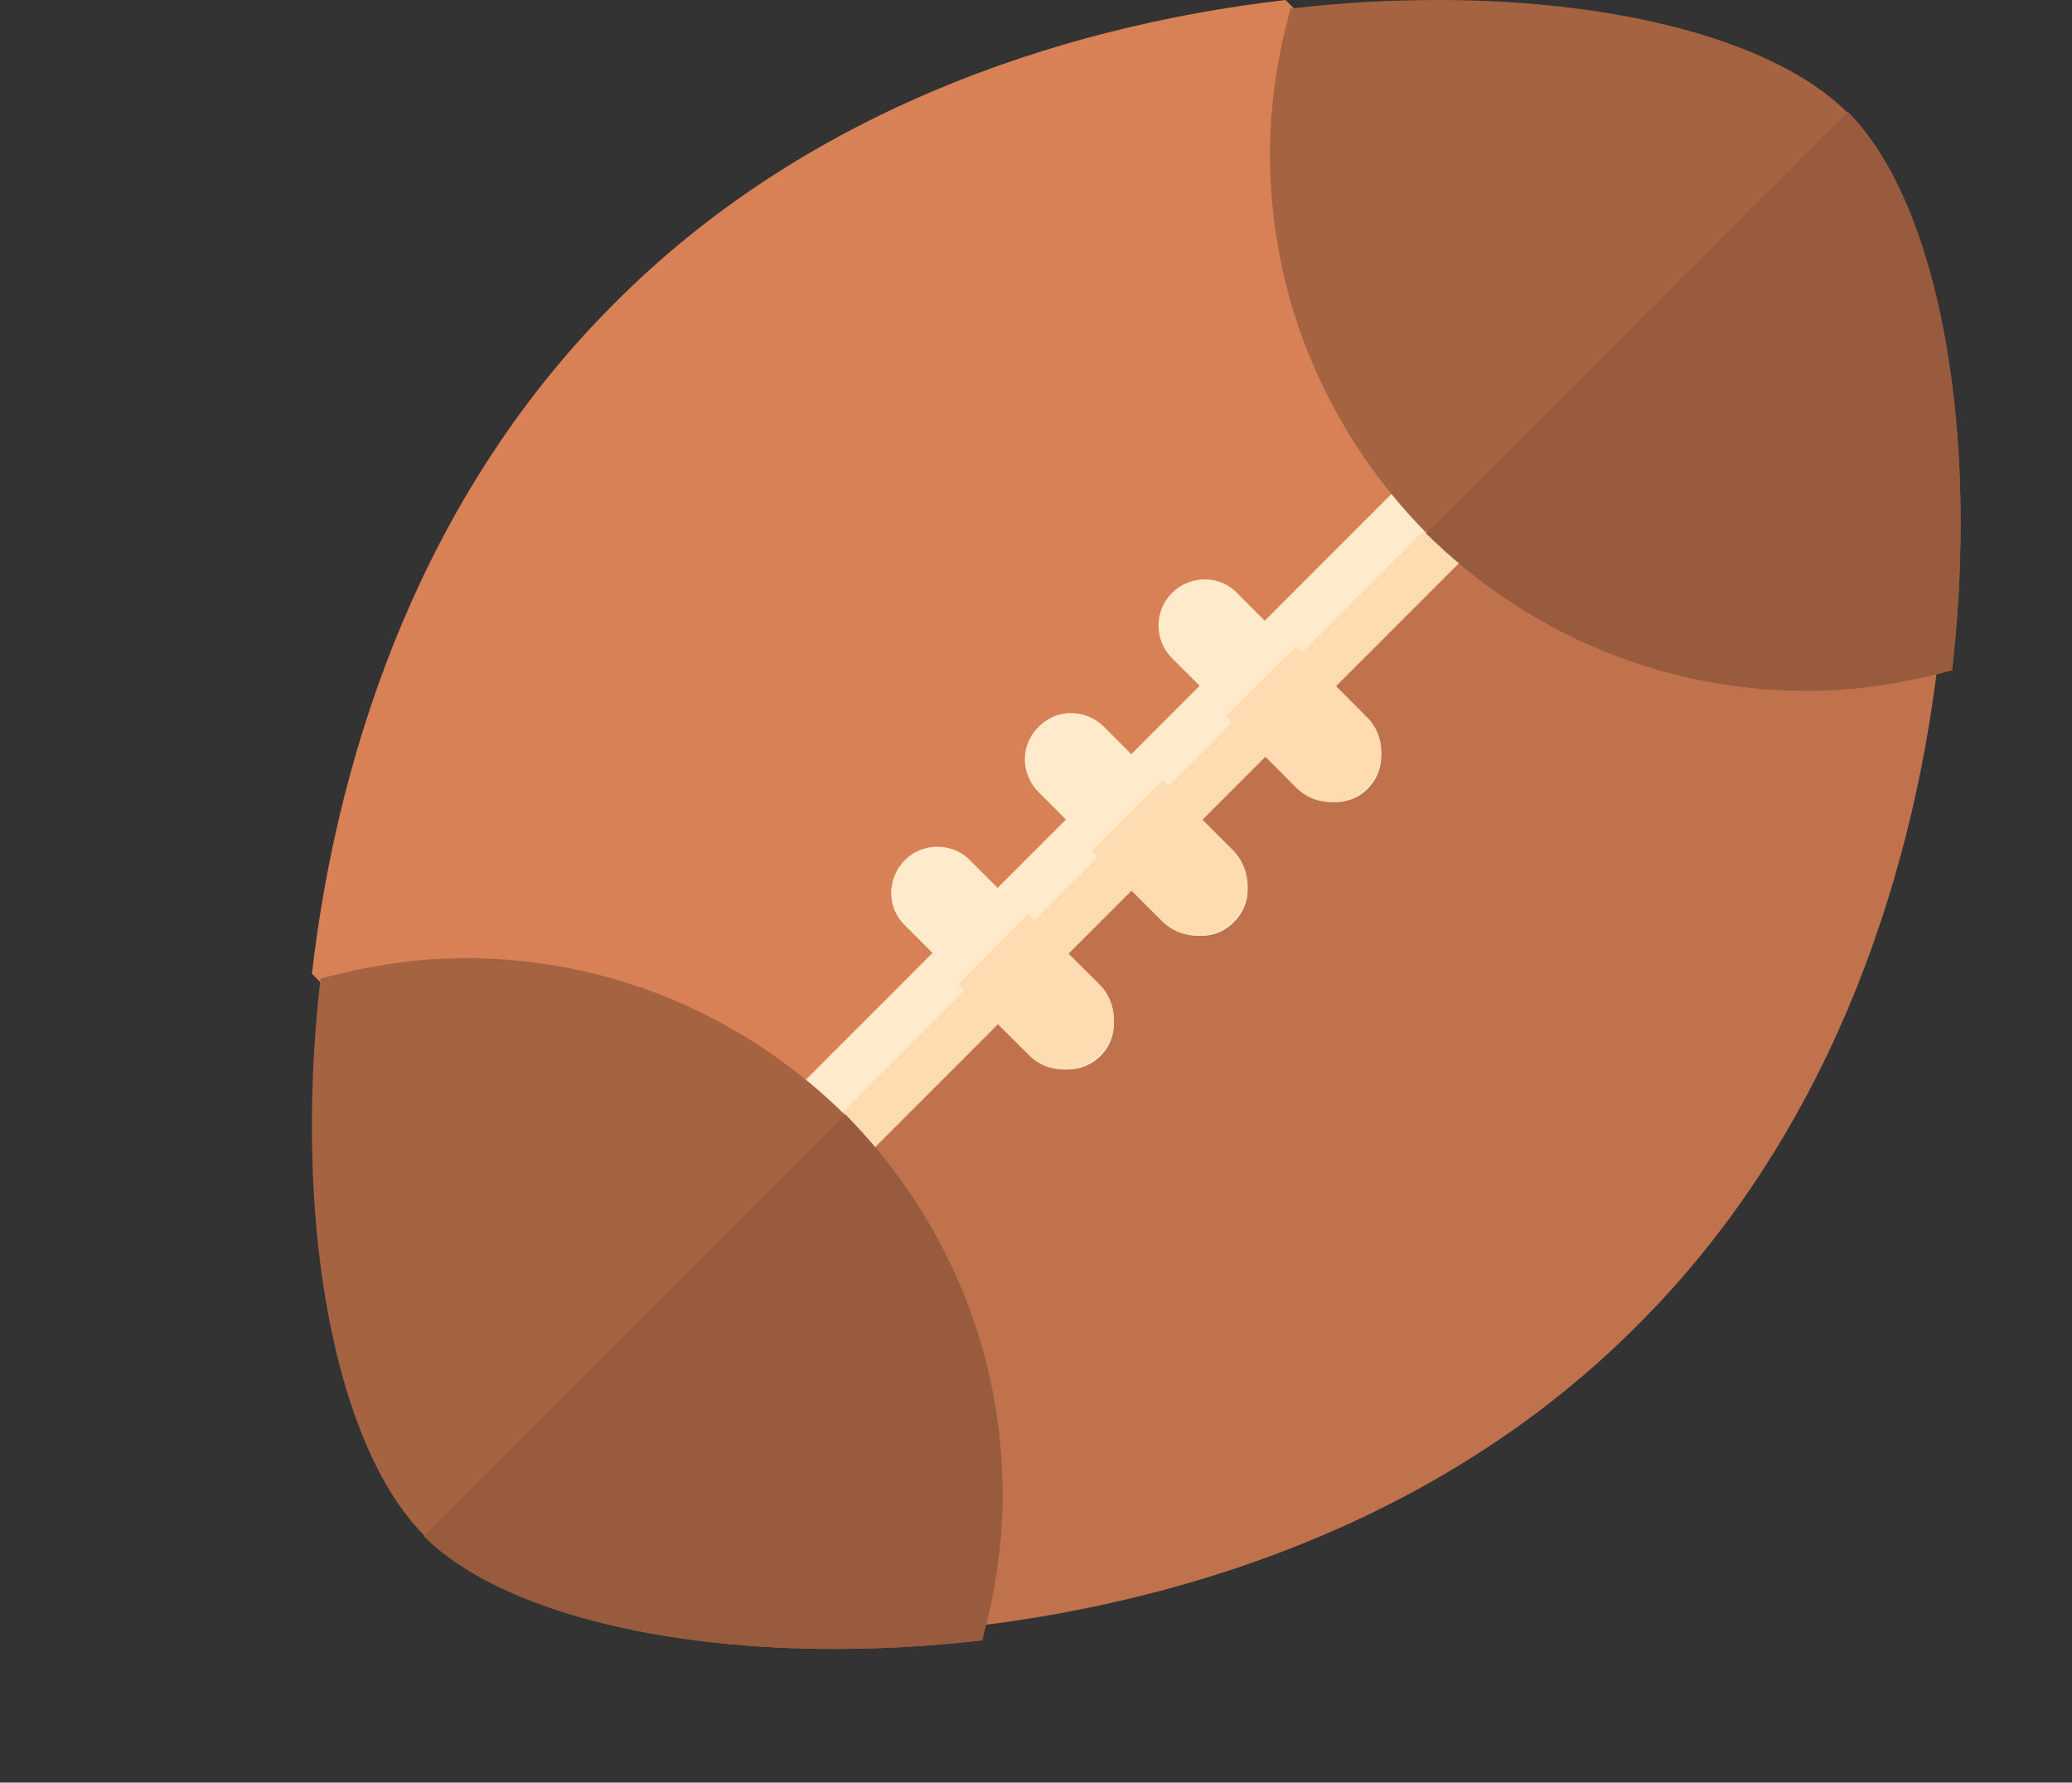 <svg width="93" height="80" viewBox="0 0 93 80" fill="none" xmlns="http://www.w3.org/2000/svg">
<rect x="0" y="0" width="93" height="80" fill="#333333" stroke="none"/>
<path d="M87 29.299C85.79 39.757 81.831 51.02 73.404 59.404C65.02 67.831 53.758 71.79 43.3 73L28.65 58.35L14 43.7C15.21 33.242 19.169 21.98 27.596 13.596C35.98 5.169 47.242 1.21 57.7 0L87 29.299Z" fill="#D98156"/>
<path d="M87 29.562C85.797 39.957 81.862 51.152 73.485 59.485C65.152 67.862 53.957 71.797 43.562 73L29 58.438L72.438 15L87 29.562Z" fill="#BF724C"/>
<path d="M37.303 53.45L67.45 23.303L64.385 20.238L34.238 50.385L37.303 53.45Z" fill="#FFEACC"/>
<path d="M37.303 53.45L67.45 23.303L65.938 21.791L35.791 51.939L37.303 53.45Z" fill="#FFDBB2"/>
<path d="M87.969 25.306C87.925 26.883 87.794 28.459 87.618 30.08C85.516 30.649 83.37 31 81.092 31C74.433 31 68.433 28.284 64.052 23.948C59.716 19.567 57 13.566 57 6.908C57 4.631 57.351 2.484 57.92 0.382C59.541 0.206 61.117 0.075 62.694 0.031C71.849 -0.275 79.602 1.696 82.931 5.068C86.304 8.397 88.275 16.151 87.969 25.306Z" fill="#A66342"/>
<path d="M87.969 25.291C87.925 26.872 87.793 28.453 87.617 30.078C85.51 30.648 83.359 31 81.076 31C74.404 31 68.39 28.277 64 23.929L82.92 5C86.301 8.338 88.276 16.111 87.969 25.291Z" fill="#995B3D"/>
<path d="M45 67.092C45 69.369 44.649 71.516 44.08 73.618C42.459 73.793 40.883 73.925 39.306 73.969C30.151 74.275 22.398 72.304 19.069 68.931C15.696 65.602 13.725 57.849 14.031 48.694C14.075 47.117 14.206 45.54 14.382 43.92C16.484 43.35 18.631 43 20.908 43C27.567 43 33.568 45.716 37.948 50.052C42.284 54.432 45 60.433 45 67.092Z" fill="#A66342"/>
<path d="M45 67.076C45 69.359 44.648 71.51 44.078 73.617C42.453 73.793 40.872 73.925 39.291 73.969C30.111 74.276 22.338 72.301 19 68.92L37.929 50C42.277 54.39 45 60.404 45 67.076Z" fill="#995B3D"/>
<path d="M61.378 35.409C60.591 36.197 59.264 36.197 58.477 35.409L55.534 32.467L52.591 29.523C51.803 28.736 51.803 27.409 52.591 26.622C53.42 25.793 54.746 25.793 55.534 26.622L58.477 29.565L61.378 32.467C62.207 33.254 62.207 34.58 61.378 35.409Z" fill="#FFEACC"/>
<path d="M61.327 35.358C60.475 36.214 59.039 36.214 58.186 35.358L55 32.156L58.186 29L61.327 32.156C62.224 33.013 62.224 34.456 61.327 35.358Z" fill="#FFDBB2"/>
<path d="M55.38 41.38C54.595 42.207 53.273 42.207 52.446 41.38L49.554 38.488L46.62 35.554C45.793 34.727 45.793 33.405 46.62 32.62C47.405 31.793 48.727 31.793 49.554 32.62L55.38 38.446C56.207 39.273 56.207 40.595 55.38 41.38Z" fill="#FFEACC"/>
<path d="M55.327 41.327C54.474 42.224 53.038 42.224 52.141 41.327L49 38.186L52.186 35L55.327 38.141C56.224 39.038 56.224 40.474 55.327 41.327Z" fill="#FFDBB2"/>
<path d="M49.409 47.378C48.58 48.207 47.254 48.207 46.466 47.378L40.622 41.534C39.793 40.746 39.793 39.42 40.622 38.591C41.409 37.803 42.736 37.803 43.523 38.591L46.466 41.534L49.409 44.477C50.197 45.264 50.197 46.591 49.409 47.378Z" fill="#FFEACC"/>
<path d="M49.358 47.327C48.456 48.224 47.013 48.224 46.156 47.327L43 44.186L46.156 41L49.358 44.186C50.214 45.038 50.214 46.474 49.358 47.327Z" fill="#FFDBB2"/>
</svg>

